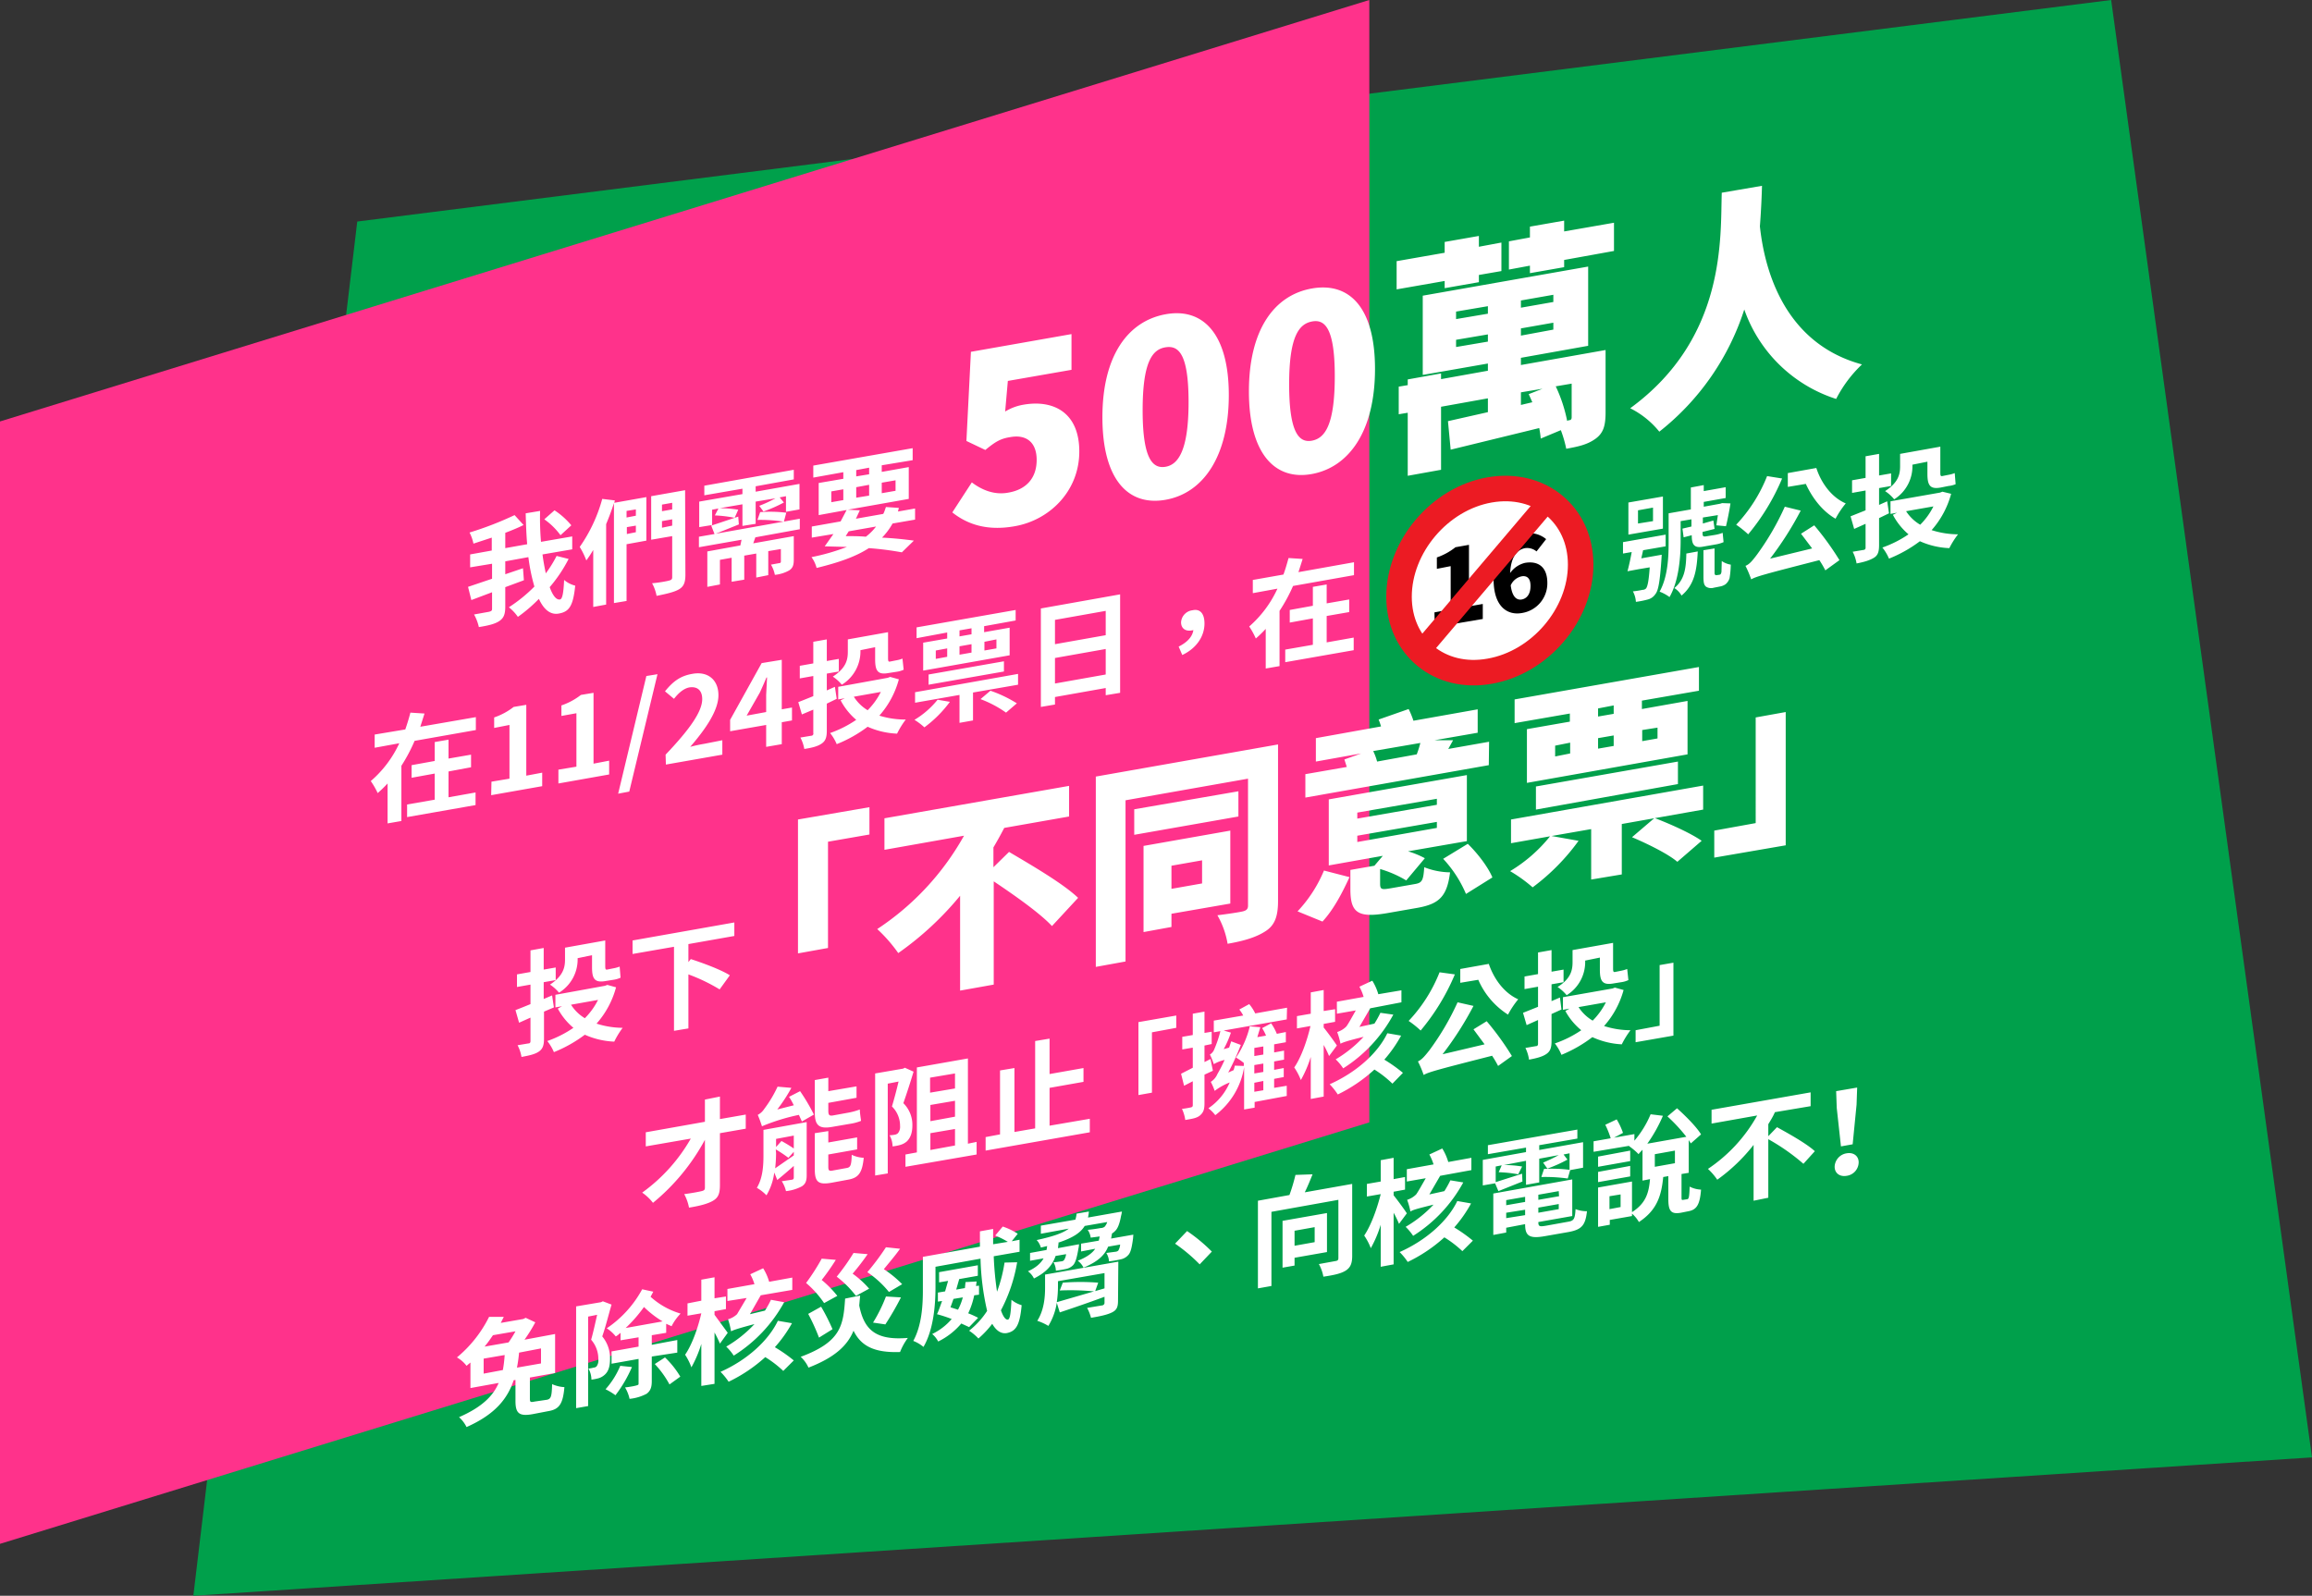 <svg xmlns="http://www.w3.org/2000/svg" viewBox="0 0 770.1 531.6"><rect x="0" y="0" width="770.1" height="531.6" fill="#333333" stroke="none"/><defs><style>.cls-3{fill:#fff}</style></defs><g id="Layer_2" data-name="Layer 2"><g id="圖"><path fill="#00a04b" d="M119 73.8L64.4 531.6l705.7-46.1L703.2 0 119 73.8z"/><path fill="#ff328b" d="M0 140.4v373.9l456.1-140.4V0L0 140.4z"/><path class="cls-3" d="M189.4 186.2a48 48 0 0 1-6.3 9.4c1 2.8 2.2 4.3 3.4 4.1.8-.1 1.2-2 1.4-6.5a9.2 9.2 0 0 0 3.7 1.9c-.7 6.8-2 8.7-5.5 9.3-2.8.5-5-1.4-6.6-4.9a50 50 0 0 1-7 6 15.1 15.1 0 0 0-3-3.2 49.5 49.5 0 0 0 8.5-6.9 62.5 62.5 0 0 1-2-9.8l-7.7 1.4v4.3l5.9-2 .3 4-6.2 2.3v6.5c0 2.5-.5 3.8-2 4.8s-3.7 1.5-6.8 2a15.5 15.5 0 0 0-1.6-4.2l5-.9c.7-.2 1-.3 1-1v-5.5l-6.9 2.6-1.1-4.4 8-2.7v-5l-7.3 1.2v-4.3l7.2-1.3v-4.3l-6.1 2a14.3 14.3 0 0 0-1.3-3.7 111.4 111.4 0 0 0 15-5.8l3 3.3c-1.8.9-4 1.8-6.1 2.6v5.1l7.3-1.3c-.3-3.3-.4-6.8-.5-10.3l4.8-.8a94.3 94.3 0 0 0 .3 10.3l10.4-1.8v4.3l-9.9 1.7c.3 2.3.7 4.4 1.1 6.3a40.5 40.5 0 0 0 3.6-5.8zm-2.7-7.9a23.3 23.3 0 0 0-5.4-5.3l3.4-3a25.2 25.2 0 0 1 5.6 5zM215.3 180.1l-6.6 1.2v18.9l-4.2.7v-33.3a88 88 0 0 1-2.6 7v26.8l-4.3.8v-19a38.6 38.6 0 0 1-2.3 3.5 25.8 25.8 0 0 0-2.2-4.5 51.5 51.5 0 0 0 7.5-16l4.2.5-.2.8 10.7-1.9zm-6.6-9.9v2.2l3.1-.6v-2.1zm3.1 7.1v-2.2l-3 .5v2.3zm16.5 14.2c0 2.6-.6 3.9-2.1 4.8s-4 1.5-7.5 2.2a14 14 0 0 0-1.5-4.2c2.4-.2 5-.7 5.7-.9s1-.4 1-1.1v-13.7l-7 1.2v-14.5l11.3-2zm-7.8-23.4v2.2l3.4-.6v-2.2zm3.4 7V173l-3.4.6v2.2zM251.6 179l-.7 2 13.5-2.4v7.8c0 1.8-.3 2.8-1.5 3.6a12 12 0 0 1-4.8 1.5 10.9 10.9 0 0 0-1.3-3.4l2.7-.5c.4 0 .6-.2.6-.5v-4.2l-4.2.7v8l-4 .8v-8l-4 .7v8l-4.2.7v-8l-3.9.7v8.2l-4.2.8v-11.8l11-2 .4-1.9-14.2 2.5v-3.5l5.2-.9-1.1-2.8 9-3 .2 2.6-7.7 3.1 28-5v3.5zm-14.4-4.1l-4.3.7v-8.5l14.4-2.5v-1.8l-12.7 2.2v-3.2l29.8-5.3v3.2l-12.7 2.3v1.8l14.6-2.6v8.5l-4.5.8v-5.2l-2.1.4 1.4 1.7a48 48 0 0 1-6.8 3l-1.4-1.9a42.5 42.5 0 0 0 5.4-2.5l-6.6 1.1v7.4l-4.4.7V168l-7.6 1.3a39.2 39.2 0 0 1 6.2.5l-1.2 2.7a42.4 42.4 0 0 0-6.6-.8l1.2-2.3-2.1.4zm16-4.3a44.2 44.2 0 0 1 8.7.2l-.8 3a49.8 49.8 0 0 0-8.8-.6zM297.3 174.4a22.2 22.2 0 0 1-3.5 4.7c4 .2 7.7.6 10.6 1l-4 3.9a102.4 102.4 0 0 0-11-1.4c-4.3 2.8-10 4.8-17.4 6.6a10.6 10.6 0 0 0-1.7-3.6 72.2 72.2 0 0 0 11.8-3.4l-7.4-.2 2.9-4.1-7.2 1.2v-3.7l9.6-1.7 2-3.8-9.3 1.7v-10.7l8.2-1.4v-2.2l-10 1.8v-4l33.1-5.8v4l-10.3 1.7v2.2l9-1.6v10.6l-20.3 3.6 4 .2-1.3 2.8 9.1-1.6c.4-.7.6-1.5.9-2.3l4.3.3-.3 1.2 5.7-1v3.7zm-20.4-7.1l4-.7V163l-4 .7zm5.8 9.7l-1 1.6c2.2 0 4.5 0 6.7.2a17.5 17.5 0 0 0 3.4-3.4zm2.5-18.3l4.3-.7v-2.2l-4.3.8zm4.3 6.4v-3.6l-4.3.8v3.5zm4.2-4.3v3.5l4.6-.8V160zM317.2 170.7l6.5-10c3.3 2.5 7.5 4.3 12.2 3.4 5.8-1 9.4-4.7 9.4-10.9 0-6-3.6-8.5-8.7-7.6-3.3.5-5 1.5-8.4 4.3l-6.3-3 1.5-29.7 33.5-5.9v11.9l-21.2 3.7-.9 10.2a17.2 17.2 0 0 1 6.2-2.3c10-1.7 18.5 2.7 18.5 15.6 0 13.3-10 22.9-21.5 24.9-9.5 1.7-16-.8-20.8-4.6zM367.2 139c0-20.5 8.5-32 21-34.3s21.1 6.5 21.1 26.9-8.5 32.7-21.1 34.9-21-7-21-27.5zm28.7-5c0-16.3-3.4-19-7.7-18.3s-7.6 4.7-7.6 21 3.4 19.5 7.6 18.8 7.7-5.3 7.7-21.6zM416 130.4c0-20.5 8.4-32.1 21-34.3s21 6.5 21 26.8c0 20.5-8.5 32.7-21 35s-21-7-21-27.5zm28.6-5.1c0-16.2-3.4-19-7.6-18.2s-7.6 4.7-7.6 20.9 3.3 19.6 7.6 18.8 7.6-5.2 7.6-21.5zM481.2 93.6l-16 2.8V87l16-2.8v-3.6l11.4-2v3.6l7.5-1.4v9.5l-7.5 1.3V94l-11.4 2zm53.6 43.6c0 4.4-.6 7-3.4 9s-5.9 2.6-9.7 3.3a40.6 40.6 0 0 0-1.8-6.2l-6.7 2.8a32.3 32.3 0 0 0-.5-3.5l-29.5 7.2-.9-9.5 13.3-3v-4.6l-15.6 2.8v21l-11.1 2v-21l-3 .5v-9.2l3-.5v-1.9l11.1-2v1.9l15.6-2.8v-2.4l-21.7 3.8V98.5l55.1-9.7v26.4l-22.4 4v2.4l28.2-5zM485 106.3l10.6-1.8V102l-10.6 1.8zm10.6 7.5v-2.4l-10.6 1.8v2.4zm42-39.6v9.4l-16.6 3V89l-11.4 2v-2.5l-7 1.3v-9.4l7-1.3v-3.6l11.4-2v3.6zm-20.2 24l-10.8 1.9v2.4l10.8-1.9zm0 9.3l-10.8 1.9v2.4l10.8-2zm-7 26.5l-1.2-2.7 4.6-1.8-7.2 1.2v4.2zm12.1 6c.7 0 1-.3 1-1v-11.2l-5.3.9a49.4 49.4 0 0 1 3.8 11.5zM586.9 61.9c-.1 3.7-.3 8.3-.7 13.5 1.2 11.1 6.3 38.5 34 46a42.5 42.5 0 0 0-8.6 11.5 47.9 47.9 0 0 1-30.6-29.8 84.8 84.8 0 0 1-28.3 40.7 29.4 29.4 0 0 0-9.7-7.8c32.2-23.5 30-57.3 30.5-71.8zM158.5 238.9v4.3l-20.4 3.6a55.4 55.4 0 0 1-4.4 8.3v18.4l-4.6.8V261a41 41 0 0 1-3.3 3.2 25.5 25.5 0 0 0-2.3-4 37.1 37.1 0 0 0 9.5-12.6l-8.2 1.5v-4.4L135 243a74 74 0 0 0 1.7-5.6l4.7.3-1.4 4.4zm-9.1 26.7l9-1.6v4.2l-22.8 4V268l9.2-1.6v-8.7l-7.7 1.4v-4.2l7.7-1.4v-6.3l4.6-.8v6.3l7.5-1.3v4.2l-7.5 1.4zM163.7 260.4l6-1v-17.9l-5.1 1V239a22.3 22.3 0 0 0 6.5-3.5l4.2-.7v23.6l5.3-1v4.5l-17 3zM186 256.4l6-1v-17.8l-5 .9V235a22.3 22.3 0 0 0 6.5-3.5l4.2-.7v23.6l5.2-1v4.6l-16.9 3zM215.3 225.2l3.7-.6-9.4 39.1-3.7.7zM221.7 251.4c7.7-8.1 12.2-14.2 12.2-18.5 0-2.9-1.6-4.3-4.3-3.9-2 .4-3.7 2-5.1 3.8l-3-2.5c2.6-3.2 5-5.1 9-5.8 5.2-1 8.8 1.9 8.8 7.1 0 5.1-4.3 11.3-9.4 17.2a50 50 0 0 1 4.6-1l6.1-1.2v4.8l-18.8 3.3zM263.8 240l-3.4.6v7.3l-5.2.9v-7.3l-12 2.1v-3.8l10.5-18.9 6.7-1.1v16.5l3.4-.6zm-8.6-2.8v-5.7l.3-5.8h-.2a155 155 0 0 1-2.2 5l-4.4 7.7zM275.4 234.4v9c0 2.2-.4 3.4-1.7 4.3s-3.1 1.4-5.8 1.8a12.8 12.8 0 0 0-1.3-3.8l3.6-.6a.7.7 0 0 0 .7-.9v-7.8l-3.8 1.6-1.2-4.1a288 288 0 0 0 5-2v-6.7l-4.5.8v-4.2l4.5-.8v-7.2l4.5-.8v7.2l4-.7v4.2l-4 .7v5.6l2.7-1.2.6 4zm24-8.1a29.8 29.8 0 0 1-6.5 12.1 29 29 0 0 0 8.8 1.3 28.7 28.7 0 0 0-2.9 4.7 26.6 26.6 0 0 1-9.8-2.3 44.1 44.1 0 0 1-10.3 5.8 15.5 15.5 0 0 0-2.2-3.7 37.6 37.6 0 0 0 8.7-4.4 21.8 21.8 0 0 1-5.2-6.5l1.4-.7-2.2.4v-4.2l16.5-3 .8-.3zm-19 1.8a13.2 13.2 0 0 0-3-2.7c4.5-2.9 5-5.7 5-8.3V213l13.4-2.4v8.3c0 1.1 0 1.6.6 1.5l2-.4a10.4 10.4 0 0 0 2.2-.6l.4 3.7a8.4 8.4 0 0 1-2.4.7l-2.6.4c-3.7.7-4.5-.8-4.5-4.6v-4l-4.9 1a13 13 0 0 1-6.2 11.5zm4 4a14 14 0 0 0 4.6 4.5 23.6 23.6 0 0 0 4.4-6.1zM316.4 233.8a39.9 39.9 0 0 1-8.5 8.5 21.5 21.5 0 0 0-3.3-2.5 29 29 0 0 0 7.7-6.7zm22.7-9.3v3.6l-15 2.6v9.3l-4.5.8v-9.3l-14.8 2.6v-3.5zm-23.6-13.8l-10.2 1.9V209l33-5.8v3.5l-10.5 1.9v2l8.5-1.5v9.2l-28.8 5.1v-9.3l8-1.4zm-6.2 17.4v-3.4l25.1-4.4v3.4zm2.4-8.6l3.8-.7V216l-3.8.7zm11.9-10.2l-4 .7v2l4-.7zm-4 8.8l4-.7v-2.8l-4 .7zm10.3 12a42.2 42.2 0 0 1 8.8 4.2l-3.6 3.1a37 37 0 0 0-8.5-4.5zm-2-16.3v2.9l4-.7V213zM373.1 198v32.8l-4.8.8v-2.4l-16.9 3v2.5l-4.7.8v-32.8zm-21.7 8.5v8.1l16.9-3v-8.1zm16.9 18.2v-8.5l-16.9 3v8.5zM392.6 215.4c3-1.5 4.6-3.4 4.9-5.5a1.6 1.6 0 0 1-.5.1c-1.9.4-3.6-.5-3.6-2.7a4.3 4.3 0 0 1 3.8-4c2.6-.6 4 1.2 4 4.4 0 4.3-2.7 8.3-7.4 10.5zM451 187.3v4.3l-20.3 3.6a54.5 54.5 0 0 1-4.5 8.3v18.4l-4.6.8v-13.2a38 38 0 0 1-3.3 3.2 26.3 26.3 0 0 0-2.2-4 37.3 37.3 0 0 0 9.4-12.6l-8.2 1.5v-4.4l10.2-1.8c.7-1.9 1.2-3.7 1.7-5.5l4.7.3-1.4 4.4zm-9.1 26.7l9-1.6v4.2l-22.8 4v-4.2l9.2-1.6V206l-7.7 1.4v-4.2l7.7-1.4v-6.3l4.6-.8v6.3l7.5-1.3v4.2l-7.5 1.3zM553.5 184.8l-.1 1.6c-.5 7.2-1 10.3-2 11.5a4.3 4.3 0 0 1-2.5 1.8 30.5 30.5 0 0 1-4 .8 8.5 8.5 0 0 0-1-3.5 28.4 28.4 0 0 0 3.2-.5 1.6 1.6 0 0 0 1.2-.5c.5-.7.9-2.6 1.2-7l-3.6.6-3.8.7a79 79 0 0 0 1.4-6.4l-2.9.5v-3.8l14.2-2.5v3.9l-7.5 1.3-.6 2.7zm.4-8.7l-11.5 2v-10.7l11.5-2zm-3.3-7l-5 .9v4.4l5-.8zm20.6 9.1a12.4 12.4 0 0 0 2.6-.7l.3 3.1a10.8 10.8 0 0 1-2.8.8l-4 .7c-3.1.6-3.8-.8-3.8-3.8l-2.7.7-.4-2.9 3-.7V173l-3.6.6v6.3c0 5.4-.5 13.4-3.7 19a13.5 13.5 0 0 0-3.3-1.8c2.8-5.1 3-11.7 3-16.6V171l7.4-1.3v-7.3l4.3-.8v2l7.3-1.3v3.6l-7.3 1.3v1.6l5.5-1 .6-.2 2.8.1c-.4 2.6-1 5.6-1.5 7.6l-3.2-.3.5-3.4-5 .8v2l3.5-1 .4 2.8-4 1v.3c0 1 .1 1.3 1 1.2zm-5.7 5.5c-.3 6.3-1.1 11.1-5.4 14.7a7 7 0 0 0-2.4-2.5c3.4-2.8 3.9-6.5 4-11.5zm7 7.8a1 1 0 0 0 .6-.2 1.9 1.9 0 0 0 .3-.8l.1-3.6a7.4 7.4 0 0 0 3 1.2 31.1 31.1 0 0 1-.4 4.5 4.3 4.3 0 0 1-1.3 2 4.7 4.7 0 0 1-2 .8l-2 .4a3.1 3.1 0 0 1-2.6-.4c-.6-.6-.8-1.2-.8-3.4v-8.7l3.7-.6v8.3a.8.8 0 0 0 .2.5.6.6 0 0 0 .5.1zM593.6 159.4a73.2 73.2 0 0 1-11.3 18.6 33.4 33.4 0 0 0-4-3.2 50.5 50.5 0 0 0 10.3-16.2zm10.7 15.6a94 94 0 0 1 8.4 11.6L608 190a31.6 31.6 0 0 0-2-3.4c-18.3 4.7-20.9 5.4-22.7 6.4a35.3 35.3 0 0 0-1.9-4.5c1.3-.5 2.3-1.7 3.8-3.7a88.1 88.1 0 0 0 9.3-16l5.3 1.3a109.1 109.1 0 0 1-10.2 16l14-3.4-3.7-4.9zm.7-19.1c1.6 5 5.1 9.8 9.8 11.8a29.8 29.8 0 0 0-3.4 5.1c-4.4-2.5-7.8-7-9.9-11.6l-6 1v-4.6zM625.9 172.6v9c0 2.2-.4 3.4-1.7 4.2s-3.1 1.4-5.8 1.9a12.9 12.9 0 0 0-1.3-3.9l3.6-.6a.7.7 0 0 0 .7-.8v-7.9l-3.8 1.7-1.2-4.2 5-2v-6.6l-4.5.8V160l4.5-.8V152l4.5-.8v7.2l4-.7v4.2l-4 .7v5.6l2.7-1.2.6 4zm24-8.1a29.9 29.9 0 0 1-6.5 12.1 29.3 29.3 0 0 0 8.8 1.4 28 28 0 0 0-2.9 4.6 26.4 26.4 0 0 1-9.8-2.3 44.5 44.5 0 0 1-10.3 5.8 15.5 15.5 0 0 0-2.2-3.7 37 37 0 0 0 8.7-4.4 21.7 21.7 0 0 1-5.2-6.5l1.4-.7-2.2.4V167l16.5-2.9.8-.3zm-19 1.8a13.4 13.4 0 0 0-3-2.7c4.5-2.9 5-5.7 5-8.3v-4.1l13.4-2.4v8.3c0 1.1 0 1.6.6 1.5l2-.4a10.4 10.4 0 0 0 2.2-.6l.3 3.7a8.4 8.4 0 0 1-2.4.6l-2.5.5c-3.7.7-4.5-.8-4.5-4.6v-4l-5 1a13 13 0 0 1-6 11.5zm4 4a14 14 0 0 0 4.7 4.5 23.1 23.1 0 0 0 4.4-6.1zM181.2 337v9c0 2.2-.4 3.4-1.7 4.3s-3.1 1.3-5.8 1.8a12.9 12.9 0 0 0-1.3-3.9l3.6-.6c.5 0 .7-.3.7-.8V339l-3.8 1.7-1.2-4.2a192 192 0 0 0 5-2V328l-4.5.8v-4.2l4.5-.8v-7.2l4.4-.8v7.2l4-.7v4.2l-4 .7v5.6l2.8-1.2.6 4zm24-8.1a29.8 29.8 0 0 1-6.5 12.1 29 29 0 0 0 8.7 1.4 28 28 0 0 0-2.8 4.6 26.6 26.6 0 0 1-9.8-2.3 44.8 44.8 0 0 1-10.3 5.8 15.8 15.8 0 0 0-2.2-3.7 37 37 0 0 0 8.7-4.4 21.7 21.7 0 0 1-5.2-6.4l1.4-.8-2.2.4v-4.2l16.5-3 .8-.3zm-19 1.8a13.4 13.4 0 0 0-3-2.7c4.4-2.9 5-5.7 5-8.3v-4l13.4-2.4v8.2c0 1.1 0 1.6.6 1.5l2-.4a11 11 0 0 0 2.2-.6l.3 3.7a8.4 8.4 0 0 1-2.4.7l-2.5.4c-3.8.7-4.6-.8-4.6-4.6v-4l-4.8 1a13 13 0 0 1-6.2 11.5zm4 4a14 14 0 0 0 4.6 4.5 23.4 23.4 0 0 0 4.4-6.1zM229.3 314.5v6l.8-1c4 1.3 10 3.5 13 5.4l-3.4 4.7a59 59 0 0 0-10.4-5v18l-4.8.8v-28l-13.8 2.4v-4.5l33.9-6v4.5zM265.8 273l23.8-4.1v9.1l-13.8 2.4v35.4l-10 1.8zM336.1 283.8c7.1 4.2 18 10.5 23 15.3l-8.7 9.4c-4-4.3-12.4-10.2-19.4-14.9V328l-11.2 2v-31.6a103.7 103.7 0 0 1-20.6 19.1 50.4 50.4 0 0 0-7-8 89.4 89.4 0 0 0 28.9-31.1l-26.5 4.7v-10.5l61.5-10.8V272l-21.6 3.8a132 132 0 0 1-3.6 6.5v6.6zM425.7 300.1c0 5-1 8-4 10s-7 3.3-12.8 4.3a28.6 28.6 0 0 0-3.4-9.5c3.3-.4 7.3-1 8.5-1.3s1.7-.8 1.7-1.9v-42.3l-40.8 7.2v53.7l-9.9 1.8v-63.4l60.7-10.7zM412.5 272l-34.7 6.1v-8.5l34.7-6zm-22.3 32.4v4.4l-9.3 1.7v-28.7l28.9-5.1V301zm0-16v7.7l10.2-1.8v-7.7zM432.2 303.6A45 45 0 0 0 441 290l8.5 2.2c-2.3 5-5.2 10.7-9 14.8zm63.7-48.7l-61.1 10.8v-7.8l13.8-2.4-.8-2.5 5.6-2-15.1 2.7v-7.8L460 242a21 21 0 0 0-.8-2.3l10-3.5a27.3 27.3 0 0 1 1.6 3.9l21.4-3.8v7.8l-14.4 2.5h6.2l-1.6 2.9 13.6-2.4zm-24.6 39.6c2.4-.4 2.8-1.2 3.1-5.6a24.1 24.1 0 0 0 8.6 1.7c-1 8-3.6 10.5-10.7 11.8l-10.3 1.8c-9.9 1.7-12.2-.3-12.2-8v-6.4l8-1.4 2.8-3.3-18 3.2v-22l46-8.1v22l-19.6 3.4a29.5 29.5 0 0 1 5.6 2.3l-6.2 7.4a36.7 36.7 0 0 0-8.7-3.8v4.9c0 2 .6 2 3.6 1.5zm-19.2-21.8l26.5-4.6v-2l-26.5 4.6zm0 7.8l26.5-4.7v-2l-26.5 4.6zm5.3-30.3a19.2 19.2 0 0 1 1.3 3.5l13.2-2.4a32.2 32.2 0 0 0 1.2-3.8zm31.5 30.9c3.3 3.2 6.8 7.8 8.2 11.2l-8.8 5.5a39.9 39.9 0 0 0-7.6-11.7zM567.3 269.7l-27.1 4.8v16.8L530 293v-16.8l-13.2 2.3 9 1.6a71 71 0 0 1-15.3 15.5 49.2 49.2 0 0 0-7.5-5.4 50 50 0 0 0 13.3-11.6l-13 2.3V273l64-11.3zm-44.4-32l-18.4 3.2V233l61.4-10.8v7.9l-19 3.3v2.8l15.2-2.7v17.8l-53.5 9.5v-17.9l14.3-2.5zm-11.3 32V262l47.3-8.3v7.5zM518 252l5-1v-3.6l-5 1zm19.5-17l-5.2 1v2.7l5.2-.9zm-5.2 14.4l5.2-.9V245l-5.2.9zm26.4 37.7c-3-2.6-9.9-6-15.1-8.2l7.5-6.4c5 1.9 12 5 15.7 7.6zm-11.7-43.9v3.7l5.1-.9v-3.6zM594.8 281.6l-23.8 4.1v-9l13.8-2.5V239l10-1.8zM248.4 376l-8.6 1.5v17.3c0 2.9-.6 4.2-2.3 5.2s-4.3 1.7-8 2.3a15.4 15.4 0 0 0-1.6-4.5c2.4-.3 5-.8 5.8-1s1.1-.4 1.1-1.2v-15.9a70.2 70.2 0 0 1-17.3 21 15.7 15.7 0 0 0-3.6-3.4 56.9 56.9 0 0 0 16.2-18l-15 2.6v-4.7l19.7-3.5v-7.4l5-1v7.5l8.6-1.5zM268.7 391.5c0 1.9-.4 2.9-1.6 3.7a14.5 14.5 0 0 1-5.3 1.6 10.5 10.5 0 0 0-1.4-3.3l3.4-.5c.5-.1.6-.3.6-.8v-3.8a169 169 0 0 1-5.5 4.7l-1-2.5a19.7 19.7 0 0 1-2.6 7.6 14.1 14.1 0 0 0-3.2-2.5c2-3.3 2.2-7.5 2.2-10.8v-8.5l14.4-2.6zm-2.2-28a63.7 63.7 0 0 1 4.6 7.8l-4 2.3-1-2.2a67 67 0 0 0-12.3 3.8 40.4 40.4 0 0 0-1.4-3.8 5.6 5.6 0 0 0 2.1-1.9 40.9 40.9 0 0 0 4.5-7.5l4.6.4a54.4 54.4 0 0 1-4.7 7.2l5.5-1.4c-.5-1-1-2-1.6-2.8zm-8 20.7a46.3 46.3 0 0 1-.3 5l6.2-4.3v-1.2l-1.8 2a42.5 42.5 0 0 0-4.2-2.8zm0-4.8v2.7l1.8-2a44 44 0 0 1 4.1 2.5v-4.3zm18.7-4c-4.5.8-5.8-.6-5.8-4.8v-10.8l4.5-.8v4.5l9.4-1.6v3.8l-9.4 1.7v2.5c0 1.4.2 1.9 1.5 1.7l5.5-1a21.3 21.3 0 0 0 3.5-1c0 1.2.3 2.8.4 3.8a16.2 16.2 0 0 1-3.8 1zm4.8 13.7c1.3-.2 1.6-.9 1.7-4.4a10.5 10.5 0 0 0 4 1c-.5 5-1.7 6.7-5.3 7.3l-5.4 1c-4.5.8-5.6-.3-5.6-4.5v-12l4.5-.7v3.8l9.6-1.7v4l-9.6 1.7v4.1c0 1.3.3 1.5 1.7 1.2zM304.3 357a257 257 0 0 1-3.4 10.5 10.1 10.1 0 0 1 3 7.4c0 2.4-.6 4.1-1.8 5.3a5.7 5.7 0 0 1-2.2 1.2 14.7 14.7 0 0 1-2.6.5 7.6 7.6 0 0 0-1-3.7 14 14 0 0 0 1.8-.2 2.1 2.1 0 0 0 1-.5 3.3 3.3 0 0 0 .7-2.4 9 9 0 0 0-2.7-6.5 149 149 0 0 0 2.2-8.3l-3.6.7v29.9l-4.2.7v-34l9.3-1.6.6-.3zm21 23.4v4.2l-23.7 4.1v-4.1l3.8-.7v-28.3l17-3V381zM309.8 359v5l8.3-1.4v-5zm8.3 7.7l-8.2 1.4v5.4l8.2-1.5zm-8.2 16.4l8.2-1.5v-5.5l-8.2 1.4zM363 372.7v4.5l-34.7 6.1v-4.5l4.8-.9v-21.3l4.8-.8v21.3l6.9-1.2v-29.1l4.8-.8v11.8l11.3-2v4.6l-11.3 2V375zM379.2 340.5l12.6-2.2v4.1l-8.1 1.5V364l-4.5.8zM401.2 358v9.5c0 2-.3 3-1.4 4s-2.7 1.2-5 1.6a12.9 12.9 0 0 0-1.1-3.7 27.8 27.8 0 0 0 3-.5c.4-.1.6-.3.6-.7v-8l-2.9 1.5-1-4 3.9-2V349l-3.5.6v-4.2l3.5-.6v-7.1l3.9-.7v7.1l2.4-.4v4.1l-2.4.5v5.5l2-1 .8 3.9zm27.4-18.4l-21 3.7 2.4.7a33.1 33.1 0 0 1-2.4 5.5l1.8-.5.7-2.1 3.2 1.2a79.2 79.2 0 0 1-4.2 9.2l1.8-.8a13.5 13.5 0 0 0 .4-1.5l3 .1v-1a21.1 21.1 0 0 0-2.6-1.8 31.7 31.7 0 0 0 4.6-10.4l3.5.3-1 3.3 2.9-.5a14.8 14.8 0 0 0-1.3-2.5l3-1.6a17.7 17.7 0 0 1 1.9 3.5l3-.6v3.4l-3.9.7v2.7l3.3-.6v3l-3.3.6v2.8l3.2-.6v3l-3.2.6v3l4.2-.7v3.4l-10.7 2v1.9l-3.5.6v-14.1a25 25 0 0 1-9.6 16 12.2 12.2 0 0 0-2.3-2.3 19.6 19.6 0 0 0 7.1-8.6 21 21 0 0 0-5 2.8 22.3 22.3 0 0 0-1.3-3 5.7 5.7 0 0 0 2.2-2.6 47.4 47.4 0 0 0 2.4-4.7 12.4 12.4 0 0 0-3.6 1.4 22 22 0 0 0-1.3-3.2 3.4 3.4 0 0 0 1.4-1.6 39.5 39.5 0 0 0 2.1-6.2l-2.2.4V340l9.8-1.7a12 12 0 0 0-1.3-2l3.3-1.8a14.6 14.6 0 0 1 2 3.1l10.6-1.9zm-7.8 9l-3 .5v2.7l3-.5zm0 5.7l-3 .5v2.8l3-.5zm0 5.8l-3 .6v3l3-.5zM442.7 351.8a34.5 34.5 0 0 0-1.8-3.7v17.2l-4.3.8v-14a39.5 39.5 0 0 1-3.3 7.7 20.4 20.4 0 0 0-2.2-4.2c2.3-3.3 4.3-9 5.4-13.8l-4.5.8v-4.1l4.6-.8v-7.1l4.3-.8v7l3.8-.6v4.2l-3.8.7v1.2c1 1.2 3.8 5 4.4 6zm24-6.8a44.6 44.6 0 0 1-5.6 8 50.8 50.8 0 0 1 6.2 4.4l-3.5 3.6a35.5 35.5 0 0 0-6-4.7 51.1 51.1 0 0 1-12.2 8.3 22.1 22.1 0 0 0-2.7-3.4c9-4 16.1-10.5 19.2-17zm-2.6-7a48.3 48.3 0 0 1-16.7 17.9 17.2 17.2 0 0 0-2.5-3 41.3 41.3 0 0 0 9.3-7.5c-5.7 1.4-7 1.9-7.7 2.3a24.6 24.6 0 0 0-1.1-3.9 7.4 7.4 0 0 0 3-1.8c.6-.7 2-3.3 3.2-5.4l-6.3 1.1v-4l8.9-1.6a16.2 16.2 0 0 0-1.4-3.4l4.3-2a18 18 0 0 1 2 4.5l7.7-1.3v4l-10.4 2-3.6 6.2 5-1.1a33.7 33.7 0 0 0 2-3.6zM484.6 324.6a73 73 0 0 1-11.4 18.7 32.5 32.5 0 0 0-4-3.2 50.7 50.7 0 0 0 10.3-16.2zm10.6 15.6a93.5 93.5 0 0 1 8.4 11.6l-4.6 3.3a33.4 33.4 0 0 0-2-3.4c-18.4 4.7-21 5.4-22.8 6.4a33.9 33.9 0 0 0-1.9-4.5c1.3-.6 2.3-1.8 3.8-3.7a87 87 0 0 0 9.4-16l5.3 1.2a109 109 0 0 1-10.3 16.1l14-3.3-3.7-5zm.7-19.1c1.7 5 5.1 9.7 9.8 11.8a29.9 29.9 0 0 0-3.4 5.1 26 26 0 0 1-9.9-11.6l-6 1v-4.6zM516.8 337.8v9c0 2.2-.4 3.4-1.7 4.3s-3.1 1.4-5.8 1.9a12.9 12.9 0 0 0-1.2-3.9l3.5-.6c.5 0 .7-.3.7-.8v-7.9l-3.8 1.7-1.2-4.1 5-2v-6.7l-4.5.8v-4.2l4.5-.8v-7.2l4.5-.8v7.2l4-.7v4.2l-4 .7v5.6l2.8-1.2.5 4zm24-8a29.9 29.9 0 0 1-6.5 12 28.9 28.9 0 0 0 8.8 1.4 28.7 28.7 0 0 0-2.9 4.7 26.6 26.6 0 0 1-9.8-2.4 45 45 0 0 1-10.3 5.9 15.8 15.8 0 0 0-2.2-3.8 37 37 0 0 0 8.8-4.4 21.6 21.6 0 0 1-5.3-6.4l1.4-.8-2.2.4v-4.2l16.5-2.9.8-.3zm-19 1.7a13.2 13.2 0 0 0-3-2.7c4.5-2.8 5-5.7 5-8.3v-4l13.5-2.4v8.2c0 1.1 0 1.6.6 1.5l2-.4a11.2 11.2 0 0 0 2.1-.6l.4 3.7a8.3 8.3 0 0 1-2.4.7l-2.5.4c-3.8.7-4.6-.8-4.6-4.6v-4l-4.9 1a13 13 0 0 1-6.1 11.5zm4 4a14 14 0 0 0 4.7 4.5 23.6 23.6 0 0 0 4.4-6.1zM557.4 345l-12.6 2.2v-4l8-1.5v-20.2l4.6-.8zM182.2 466.3c1.3-.3 1.6-1 1.7-5.2a11.6 11.6 0 0 0 4.1 1c-.5 5.6-1.7 7.4-5.4 8l-5.2 1c-4.5.8-5.7-.3-5.7-4.4v-7l-.6.1c-2 6-6 11.3-15.7 15.6a10.9 10.9 0 0 0-2.5-3.3c7.8-3.4 11.4-7.2 13.2-11.4l-9.4 1.7v-8.5l-1.3 1.1a10.5 10.5 0 0 0-3.2-2.8 41.5 41.5 0 0 0 10.7-13.5h4.9l-1 2 7.5-1.3.8-.4 3.2 1.5a50.2 50.2 0 0 1-3.6 5.8l10.2-1.9v13l-8.4 1.5v7c0 1.2.2 1.3 1.6 1zm-14.7-9.9a43.1 43.1 0 0 0 .6-5l-7 1.2v5zm-3.3-11.6c-.9 1.3-1.7 2.5-2.8 3.8l8-1.4a38.3 38.3 0 0 0 2.3-3.7zm8.7 5.8a52 52 0 0 1-.7 5l8-1.4v-5zM203.7 434.6c-1 3.4-2 7.5-3.1 10.6a11.3 11.3 0 0 1 2.6 7.4c0 2.5-.5 4.2-1.7 5.3a5.4 5.4 0 0 1-2 1.2 16.9 16.9 0 0 1-2.5.5 7.7 7.7 0 0 0-1-3.7 8.3 8.3 0 0 0 1.7-.3 1.6 1.6 0 0 0 1-.4 3.4 3.4 0 0 0 .6-2.4 9.7 9.7 0 0 0-2.4-6.5c.7-2.4 1.4-5.7 2-8.3l-3 .6v29.8l-4 .7v-33.9l8.3-1.4.6-.3zm6.8 20.8a44.2 44.2 0 0 1-5.5 9.4 21.9 21.9 0 0 0-3.3-2 27.7 27.7 0 0 0 4.9-7.8zm6.6-3.5v8.2c0 2-.4 3.2-1.7 4.2a15.5 15.5 0 0 1-5.7 1.7 12.8 12.8 0 0 0-1.5-3.8c1.7-.2 3.3-.5 3.9-.7s.6-.2.6-.7v-8.1l-9 1.6v-4.1l9-1.6v-3.1l-6 1V444c-.6.5-1 .9-1.6 1.2a12.4 12.4 0 0 0-3-2.7 36.8 36.8 0 0 0 11.8-13l3.7.8-.9 1.7a25.7 25.7 0 0 0 10 5.6 16.8 16.8 0 0 0-3 4.2l-1.8-.8v3l-4.8.8v3.2l8.5-1.6v4.2zm3.6-11.7a33.2 33.2 0 0 1-6.2-4.8 47.2 47.2 0 0 1-6.1 7zm.8 12a30 30 0 0 1 5.1 6.4l-3.6 2.6a32.3 32.3 0 0 0-4.9-6.8zM239.8 447.6a38.3 38.3 0 0 0-1.8-3.7V461l-4.4.7v-14a39.6 39.6 0 0 1-3.3 7.8 20.3 20.3 0 0 0-2.1-4.2c2.3-3.3 4.3-9 5.4-13.8l-4.6.8v-4.1l4.6-.9v-7l4.4-.8v7l3.8-.6v4.2l-3.8.7v1.2l4.4 6zm24-6.8a44.6 44.6 0 0 1-5.7 8 49.7 49.7 0 0 1 6.3 4.4l-3.5 3.5a36 36 0 0 0-6-4.6 50.8 50.8 0 0 1-12.2 8.2 22 22 0 0 0-2.7-3.3c9-4 16-10.5 19.1-17zm-2.6-7a48.3 48.3 0 0 1-16.8 17.8 17.6 17.6 0 0 0-2.5-3 41 41 0 0 0 9.4-7.5c-5.7 1.5-7 2-7.8 2.4a25 25 0 0 0-1-4 7.3 7.3 0 0 0 3-1.7l3.2-5.4-6.4 1v-4l9-1.6a16.2 16.2 0 0 0-1.4-3.3l4.3-2a18 18 0 0 1 2 4.5l7.7-1.4v4.1l-10.5 1.8-3.6 6.3 5-1.2a31.9 31.9 0 0 0 2-3.6zM286.5 431.6l-.3 3.3c1.6 8.1 5.5 11.7 16.2 10.8a20.4 20.4 0 0 0-2.6 4.7c-8.6.3-13-2-15.5-7.1-2 4.9-6.2 8.9-15 12.3a11 11 0 0 0-2.6-3.6c13.5-5 14.2-10.5 14.8-19.4zm-12 2.5a33.2 33.2 0 0 0-6-6.7 71.5 71.5 0 0 0 5.2-8.1l4.7.4a76.5 76.5 0 0 1-4.7 6.7 33.6 33.6 0 0 1 5.2 5.3zm-1 1.2a65.7 65.7 0 0 1 3.8 7.5l-4.5 2.8a67.6 67.6 0 0 0-3.6-7.9zm11.6-3.6a34.2 34.2 0 0 0-6.4-6.4 71.2 71.2 0 0 0 5.6-7.9l4.7.4a78.4 78.4 0 0 1-5 6.5 30.7 30.7 0 0 1 5.5 5zm11-1.3a33.1 33.1 0 0 0-7.2-6.6 82 82 0 0 0 6.2-8.3l4.7.5c-1.7 2.4-3.7 4.7-5.4 6.8a36.9 36.9 0 0 1 6.1 5zm-5.3 10.2a51 51 0 0 0 4.3-8.7l5 .3a95.5 95.5 0 0 1-5.2 9zM338.8 420.5a53 53 0 0 1-5.4 16c.7 2 1.5 3.2 2.3 3.1.7-.1 1-2 1.2-6.6a9.8 9.8 0 0 0 3.4 1.8c-.6 6.7-1.9 8.7-5 9.3-2 .3-3.6-1-4.8-3.1a32 32 0 0 1-4.6 4.9 17 17 0 0 0-3.1-2.6 27.2 27.2 0 0 0 6-6.6 86.6 86.6 0 0 1-2.2-17.4l-15 2.7v6.9c0 5.6-.6 14-4 19.8a12 12 0 0 0-3.4-2c2.9-5.3 3.2-12.1 3.2-17v-11l19-3.4v-5.1l4.4-.8v5.1l4.9-.8a28.2 28.2 0 0 0-4.2-2.1l2.5-3a21.8 21.8 0 0 1 5 2.4l-2 2.5 2.6-.5v4l-8.6 1.5a107.4 107.4 0 0 0 1.1 11.8 48.4 48.4 0 0 0 2.5-9.7zm-16 21.6l-2.6-1.2a23.8 23.8 0 0 1-7.7 6 8.2 8.2 0 0 0-2-2.5 19.9 19.9 0 0 0 6.5-5 47.3 47.3 0 0 0-4.9-1.6c.6-1.2 1.1-2.8 1.7-4.4l-1.4.2v-3l2.4-.4 1-3.5-3 .5v-3.4l12.9-2.3v3.5l-6.2 1.1-1 3.5 2.9-.5.2-2 3.7-.2-.2 1.5 1-.1v3l-1.6.2a26.2 26.2 0 0 1-2 6 31.4 31.4 0 0 1 3.3 1.5zm-5.2-9.4l-1 2.8 2.5.8a18.7 18.7 0 0 0 1.6-4.1zM377.4 412.6c-.4 3-.8 4.7-1.6 5.5a4.5 4.5 0 0 1-2.4 1.4 35.1 35.1 0 0 1-4 .7 6 6 0 0 0-.9-2.8l3-.4a1.6 1.6 0 0 0 1-.4 4.5 4.5 0 0 0 .6-2l-4 .7c-1.1 2.8-3.4 5-8.2 7a6 6 0 0 0-1.9-2.3c3-1.2 4.8-2.5 5.8-4l-4.7.9v-2.6l5.9-1 .3-1.4-3 .4a6 6 0 0 0-1-2.6 52 52 0 0 0 4.3-.6 2.3 2.3 0 0 0 1.3-.4 4.2 4.2 0 0 0 .9-1.6l-7.5 1.3c-1.4 2.3-4 4-8.9 5.6h.2l-.2 1.8 7-1.3a7.3 7.3 0 0 1-.2 1.5c-.5 3-1 4.6-1.7 5.4a4.5 4.5 0 0 1-2.3 1.3 33.9 33.9 0 0 1-3.5.6 5.8 5.8 0 0 0-.8-2.8 22.8 22.8 0 0 0 2.5-.3 1.3 1.3 0 0 0 1-.4 4.5 4.5 0 0 0 .7-2l-3.5.6c-1 3-3 5.4-7.2 7.5a6.5 6.5 0 0 0-2-2.4c2.7-1.2 4.3-2.7 5.2-4.3l-4.5.8v-2.6l5.5-1 .2-1.3-2.1.5a6 6 0 0 0-1.4-2.5c5.6-1.2 8.9-2.4 10.7-3.8l-9.3 1.7v-2.7l11.5-2a9.9 9.9 0 0 0 .4-2l4.1-.7a16.3 16.3 0 0 1-.3 2l11.3-2a11.2 11.2 0 0 1-.3 1.5c-.5 2.8-1.2 4.3-2 5a4 4 0 0 1-1 .8l-.3 1.7 7.4-1.3zm-5 20.6c0 2.2-.4 3.2-2 4s-4 1.3-7 1.8a13.6 13.6 0 0 0-1.3-3.3l4.8-.8c.5 0 1-.3 1-.9v-2c-5.4 2-10.7 3.8-14.9 5.2l-1-3.2a20.7 20.7 0 0 1-2.8 7.7 17.8 17.8 0 0 0-3.7-1.7c2.3-3.6 2.6-8 2.6-11v-4.4l24.4-4.3zm-4.5-4v-5.1l-15.5 2.7v1.4a36 36 0 0 1-.4 5.6l12.4-3.6a81.9 81.9 0 0 0-11.4-.3l1-2.6a74.3 74.3 0 0 1 11.8 0l-1 2.8zM403.6 417l-4 4.2a54.3 54.3 0 0 0-8.2-6.9l4-4.2a54.6 54.6 0 0 1 8.3 6.9zM450.4 418.4c0 2.5-.6 3.9-2.2 4.9s-4 1.5-7.4 2a13.5 13.5 0 0 0-1.5-4.2l5.5-1c.7-.1 1-.3 1-1v-19.4l-22.3 4v24.7l-4.5.8V400l10.5-1.9a59.3 59.3 0 0 0 2-6.7l5.7-.2c-.8 2-1.7 4.2-2.6 6l15.8-2.8zm-19.2.6v2.6l-4 .7v-15.6l14.8-2.6v13zm0-9v5l6.7-1.2v-5zM466 407.7a36.1 36.1 0 0 0-1.8-3.7v17.2l-4.3.8v-14a38.9 38.9 0 0 1-3.3 7.8 20.4 20.4 0 0 0-2.2-4.2c2.3-3.4 4.3-9 5.5-13.8l-4.6.8v-4.2l4.6-.8v-7.1l4.3-.8v7.1l3.8-.7v4.2l-3.8.7v1.2c1 1.2 3.8 5 4.4 6zm24-6.8a44.3 44.3 0 0 1-5.6 8 50.8 50.8 0 0 1 6.2 4.4l-3.5 3.5a36.6 36.6 0 0 0-6-4.6 51.1 51.1 0 0 1-12.2 8.2 21.5 21.5 0 0 0-2.7-3.3c9-4 16.1-10.5 19.2-17zm-2.6-7a48.3 48.3 0 0 1-16.7 17.8 17.7 17.7 0 0 0-2.5-3 41 41 0 0 0 9.3-7.4c-5.7 1.4-7 1.8-7.7 2.3a24.6 24.6 0 0 0-1.1-3.9 7.4 7.4 0 0 0 3-1.8c.6-.8 2-3.3 3.2-5.4l-6.3 1.1v-4.1l8.9-1.6a17.5 17.5 0 0 0-1.4-3.3l4.3-2a17.8 17.8 0 0 1 2 4.5l7.7-1.4v4.1l-10.4 1.9-3.6 6.2 5-1.1a33.7 33.7 0 0 0 2-3.6zM498 394.2l-4.1.7v-8.5l14.4-2.6v-1.5l-12.7 2.2v-3l29.8-5.2v3l-12.7 2.2v1.6l14.6-2.6v8.5l-4.3.8-.8 2.8a54.1 54.1 0 0 0-8.8-.5l.9-2.7a47.8 47.8 0 0 1 8.5.3v-5.5l-2 .4 1.3 1.7a45.4 45.4 0 0 1-6.7 3l-1.4-2a57.6 57.6 0 0 0 5.2-2.5l-6.5 1.2v7.9l-4.4.8v-8l-7.3 1.4a37.9 37.9 0 0 1 6 .5l-1.3 2.6a42.5 42.5 0 0 0-6.5-.7l1-2.3-2 .4v5.2l8.8-2.8.1 2.6-8 3.2zm24.3 12.8c2-.3 2.3-1 2.5-4.2a10.3 10.3 0 0 0 3.8.7c-.5 4.7-1.8 6.1-6 6.9l-8 1.4c-5.1.9-6.6 0-6.6-3.9v-.1l-6.3 1.2v1.6l-4.3.8v-13.8l26.3-4.7v12.2l-11.3 2c0 1.5.4 1.6 2.7 1.2zm-20.6-7.2v1.7l6.3-1.1v-1.7zm6.3 5V403l-6.3 1v1.8zm11.2-8l-6.8 1.2v1.7l6.9-1.2zm0 6v-1.7l-6.8 1.2v1.7zM562 399.5c.5-.1.7-.6.8-4.2a9.3 9.3 0 0 0 3.8 1c-.4 5.1-1.5 6.7-4.2 7.2l-2.5.5c-3.4.6-4.2-.7-4.2-4.6v-7.6l-1.7.3c-.6 6.1-2 11-8.1 15a10.3 10.3 0 0 0-2.3-2.8v.8l-7.4 1.3v1.6l-3.9.7v-13.1l11.3-2v10.2c4.7-3 5.6-6.5 6-11l-2.5.5V383c-.4.5-1 1-1.3 1.5a21 21 0 0 0-3.2-2.7l.1-.1-11.9 2v-3.5l5.7-1a28.8 28.8 0 0 0-1.8-4.5l3.8-1.8a23 23 0 0 1 2.1 4.5l-3 1.6 6.8-1.2v2.2a33.3 33.3 0 0 0 5.4-8.8l4.1.5a49.3 49.3 0 0 1-5.2 9.3l13-2.3a54.5 54.5 0 0 0-6.3-6.8l3.2-2.7c2.9 2.6 6.5 6.2 8 8.7l-3.4 3-.7-1.1v10.9l-2.4.4v7.5c0 1.1 0 1.2.6 1.1zM543 386.8l-10.7 1.9v-3.4l10.7-2zm-10.7 3.6l10.7-2v3.5l-10.7 1.9zm7.5 7.5l-3.7.6v4.3l3.7-.7zm11.4-9.2l6.7-1.2v-4.2l-6.7 1.2zM591.9 375.5c4 2.2 9.9 5.5 12.6 8l-3.8 4.2a68.4 68.4 0 0 0-11.7-8.2V399l-4.9 1v-18.6A58.8 58.8 0 0 1 572 393a21.1 21.1 0 0 0-3.1-3.6 51.6 51.6 0 0 0 16.4-17.8l-15.2 2.7v-4.6l33-5.8v4.6l-11.9 2c-.6 1.4-1.4 2.7-2.2 4v4zM611.1 388.6a4.7 4.7 0 0 1 4-4.4c2.3-.4 4 .9 4 3a4.6 4.6 0 0 1-4 4.5c-2.3.4-4-.9-4-3zm.7-19.5l-.2-5.6 7-1.2-.2 5.7-1.3 13.2-3.9.7z"/><path d="M496.2 223.6c16.7-2.9 30.3-18.8 30.3-35.5s-13.6-27.8-30.3-24.9-30.2 18.9-30.2 35.6 13.6 27.8 30.2 24.8z" stroke="#ec1b23" stroke-miterlimit="10" stroke-width="8.5" fill="#fff"/><path d="M477.8 204l5.4-1v-14.4l-4.6.9v-3.8a20.9 20.9 0 0 0 6.2-3.4l4.5-.8V202l4.6-.8v5l-16 2.7zM511.8 183.7a4.9 4.9 0 0 0-3.8-1.1c-2.6.5-4.7 2.7-5 8.3a8.5 8.5 0 0 1 5-3.4c4.2-.7 7.4 1.2 7.4 6.7a10 10 0 0 1-8.4 10c-4.8.9-9.5-2-9.5-11.2s4.9-14.3 10.1-15.2a8.7 8.7 0 0 1 7.4 1.8zm-2 11.5c0-2.8-1.4-3.5-3-3.2a5.2 5.2 0 0 0-3.6 3c.5 4 2.1 5 3.7 4.7s2.9-1.7 2.9-4.5z"/><path fill="#ec1b23" d="M520.1 166.7l-45.5 53.6-5.1-4.2 45.5-53.6 5.1 4.2z"/></g></g></svg>
